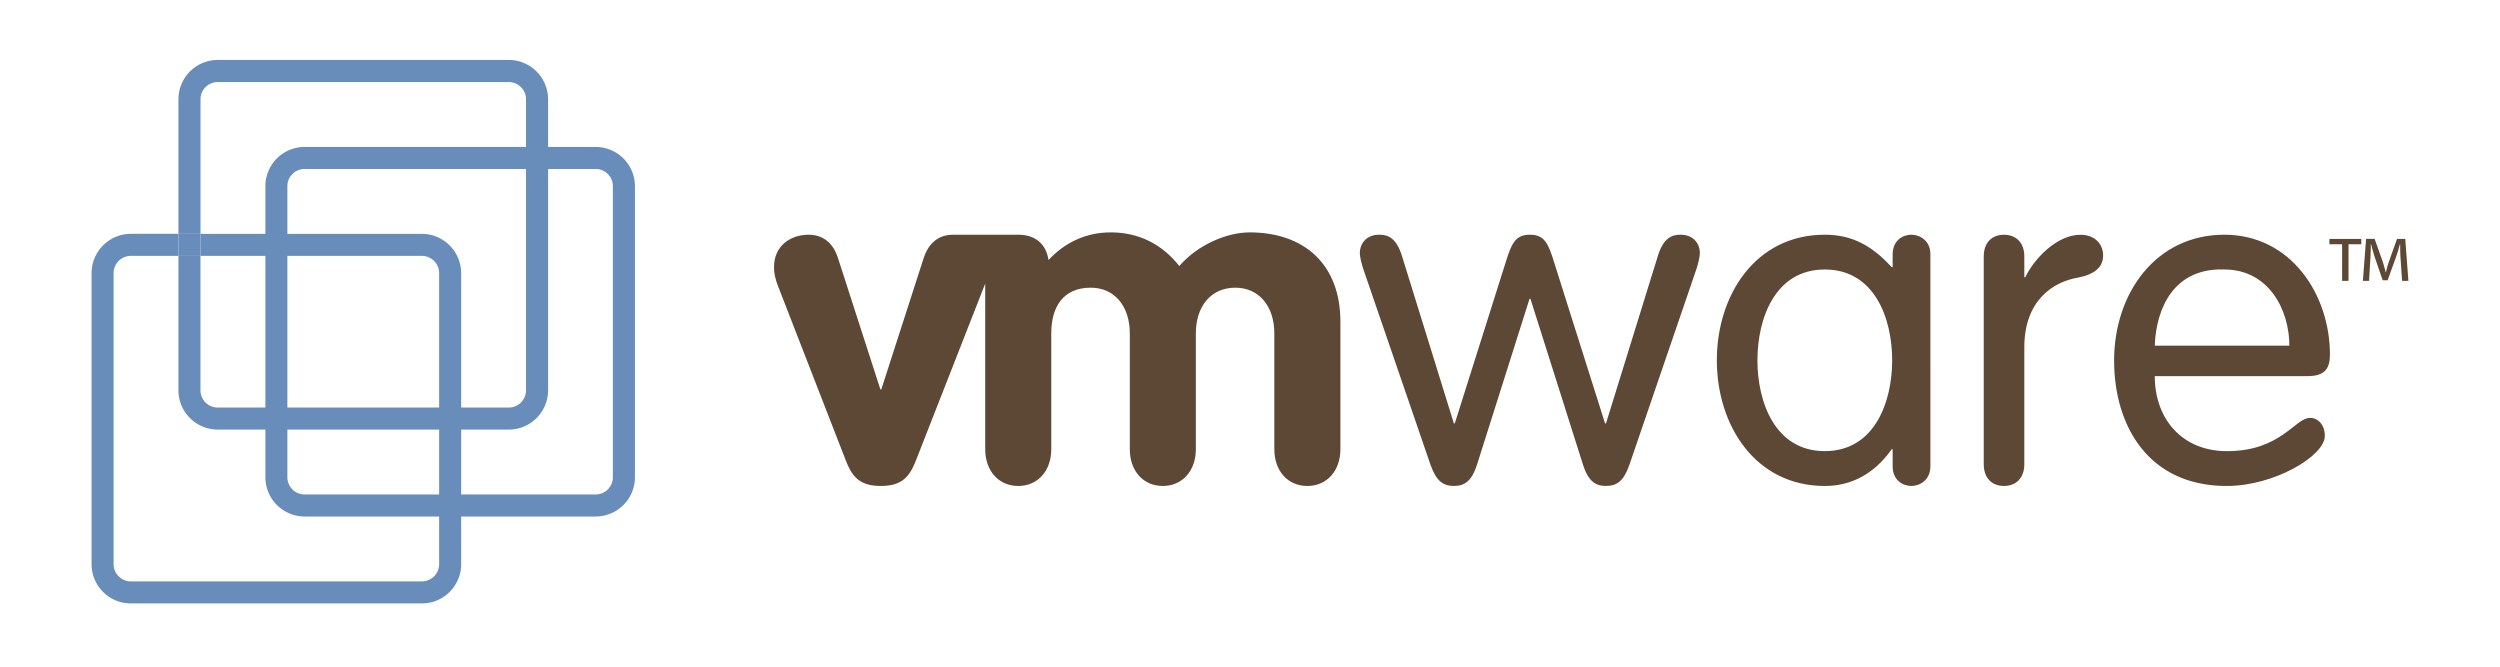 <svg xmlns="http://www.w3.org/2000/svg" width="210" height="56" fill="none" viewBox="0 0 210 56">
  <path fill="#698DBA" fill-rule="evenodd" d="M25.588 12.342a3.3 3.3 0 0 0-3.296 3.296v24.449a3.301 3.301 0 0 0 3.296 3.3h24.445a3.303 3.303 0 0 0 3.302-3.3v-24.45a3.303 3.303 0 0 0-3.302-3.295H25.588ZM24.14 40.088v-24.45a1.445 1.445 0 0 1 1.447-1.444h24.445c.803 0 1.448.645 1.448 1.444v24.449c0 .804-.645 1.447-1.447 1.447H25.586a1.447 1.447 0 0 1-1.447-1.446Z" clip-rule="evenodd"/>
  <path fill="#698DBA" fill-rule="evenodd" d="M15.957 6.005a3.308 3.308 0 0 1 2.334-.97h24.445a3.31 3.31 0 0 1 3.304 3.303V32.78a3.306 3.306 0 0 1-3.304 3.306h-3.998v11.302a3.3 3.3 0 0 1-3.302 3.3H10.992a3.297 3.297 0 0 1-3.3-3.3V22.942a3.305 3.305 0 0 1 3.3-3.3h3.996v1.853h-3.995a1.45 1.45 0 0 0-1.451 1.446v24.446a1.451 1.451 0 0 0 1.45 1.451h24.445c.8 0 1.45-.652 1.45-1.45V36.085H18.29a3.306 3.306 0 0 1-3.303-3.306V21.495h1.852V32.78c0 .805.65 1.455 1.45 1.455h18.597V22.941c0-.794-.65-1.446-1.45-1.446H16.84v-1.852h18.596a3.308 3.308 0 0 1 3.301 3.3v11.291h4c.797 0 1.448-.65 1.448-1.454V8.338c0-.797-.65-1.443-1.449-1.443H18.291a1.446 1.446 0 0 0-1.45 1.443v11.305h-1.853V8.338c.001-.875.35-1.714.969-2.333Z" clip-rule="evenodd"/>
  <path fill="#698DBA" d="M14.988 19.643v1.852h1.852v-1.852h-1.852Z"/>
  <path fill="#5C4835" fill-rule="evenodd" d="M77.009 38.497c-.547 1.439-1.124 2.324-3.018 2.324-1.896 0-2.471-.886-3.014-2.324L65.365 24.06c-.268-.7-.347-1.122-.347-1.63 0-1.79 1.392-2.714 2.902-2.714 1.547 0 2.21 1.119 2.474 1.972l3.558 11.022h.078l3.555-11.022c.274-.853.93-1.972 2.475-1.972h5.475c1.416 0 2.347.773 2.539 2.13 1.366-1.477 3.155-2.326 5.226-2.326 2.334 0 4.293.969 5.761 2.826 1.541-1.785 4-2.826 5.909-2.826 4.539 0 7.624 2.636 7.624 7.508v10.697c0 1.855-1.16 3.097-2.776 3.097-1.624 0-2.775-1.24-2.775-3.097v-9.722c0-2.247-1.252-3.837-3.281-3.837-2.061 0-3.31 1.591-3.31 3.837v9.722c0 1.855-1.165 3.097-2.775 3.097-1.624 0-2.773-1.24-2.773-3.097v-9.722c0-2.247-1.255-3.837-3.284-3.837-2.294 0-3.314 1.591-3.314 3.837v9.722c0 1.855-1.156 3.097-2.771 3.097-1.623 0-2.777-1.24-2.777-3.097V23.823L77.01 38.497Zm37.49-15.952c-.151-.508-.274-.964-.274-1.316 0-.663.469-1.514 1.631-1.514.733 0 1.428.266 1.897 1.748l4.372 14.102h.077l4.296-13.598c.469-1.477.771-2.252 2.019-2.252 1.233 0 1.545.775 2.007 2.252l4.3 13.598h.079l4.368-14.102c.469-1.482 1.166-1.748 1.893-1.748 1.166 0 1.625.85 1.625 1.513 0 .348-.116.808-.271 1.315l-5.646 16.493c-.461 1.317-1.004 1.784-1.971 1.784-.934 0-1.51-.467-1.929-1.784l-4.415-13.935h-.077l-4.412 13.935c-.425 1.317-1 1.784-1.929 1.784-.972 0-1.509-.467-1.979-1.784l-5.661-16.49Zm33.126 7.723c0-3.513 1.473-7.631 5.658-7.631 4.185 0 5.66 4.117 5.66 7.63 0 3.501-1.475 7.628-5.66 7.628-4.185 0-5.658-4.126-5.658-7.627Zm14.528-8.909c0-1.186-.934-1.644-1.591-1.644-.699 0-1.579.458-1.579 1.644v1.083h-.083c-1.584-1.735-3.251-2.727-5.617-2.727-5.815 0-9.068 5.063-9.068 10.553 0 5.49 3.253 10.553 9.068 10.553 2.212 0 4.144-1 5.617-3.082h.083v1.428c0 1.194.88 1.654 1.579 1.654.657 0 1.591-.459 1.591-1.654V21.36Zm4.482.178c0-1.122.655-1.817 1.697-1.817 1.044 0 1.711.694 1.711 1.817v1.752h.079c.77-1.596 2.672-3.568 4.645-3.568 1.192 0 1.895.773 1.895 1.742 0 .97-.703 1.588-2.133 1.861-2.014.348-4.486 1.861-4.486 5.855v9.819c0 1.123-.667 1.822-1.711 1.822-1.042 0-1.697-.699-1.697-1.822v-17.46Zm14.365 7.5c.114-3.161 1.618-6.554 5.843-6.4 3.761 0 5.464 3.433 5.464 6.4H181Zm12.818 2.558c1.467 0 1.897-.624 1.897-1.818 0-5-3.252-10.061-8.872-10.061-5.772 0-9.258 4.946-9.258 10.561 0 5.483 2.871 10.545 9.454 10.545 4.027 0 8.247-2.536 8.247-4.203 0-.977-.612-1.518-1.237-1.518-1.276 0-2.44 2.796-6.977 2.796-3.826 0-6.071-2.759-6.071-6.3h12.817v-.002Zm4.53-11.528v.45h-1.072v3.078h-.539v-3.077h-1.066v-.45h2.677Zm3.428 3.528-.145-2.116c-.022-.285-.006-.618-.016-.968h-.022c-.088.332-.194.709-.305 1.017l-.725 2.016h-.416l-.71-2.065c-.091-.29-.178-.64-.266-.968h-.022c-.008.335 0 .64-.022.96l-.125 2.124h-.518l.268-3.528h.716l.68 1.906c.087.27.162.558.25.892h.021c.075-.334.154-.637.254-.897l.678-1.9h.691l.266 3.527h-.532Z" clip-rule="evenodd"/>
</svg>
